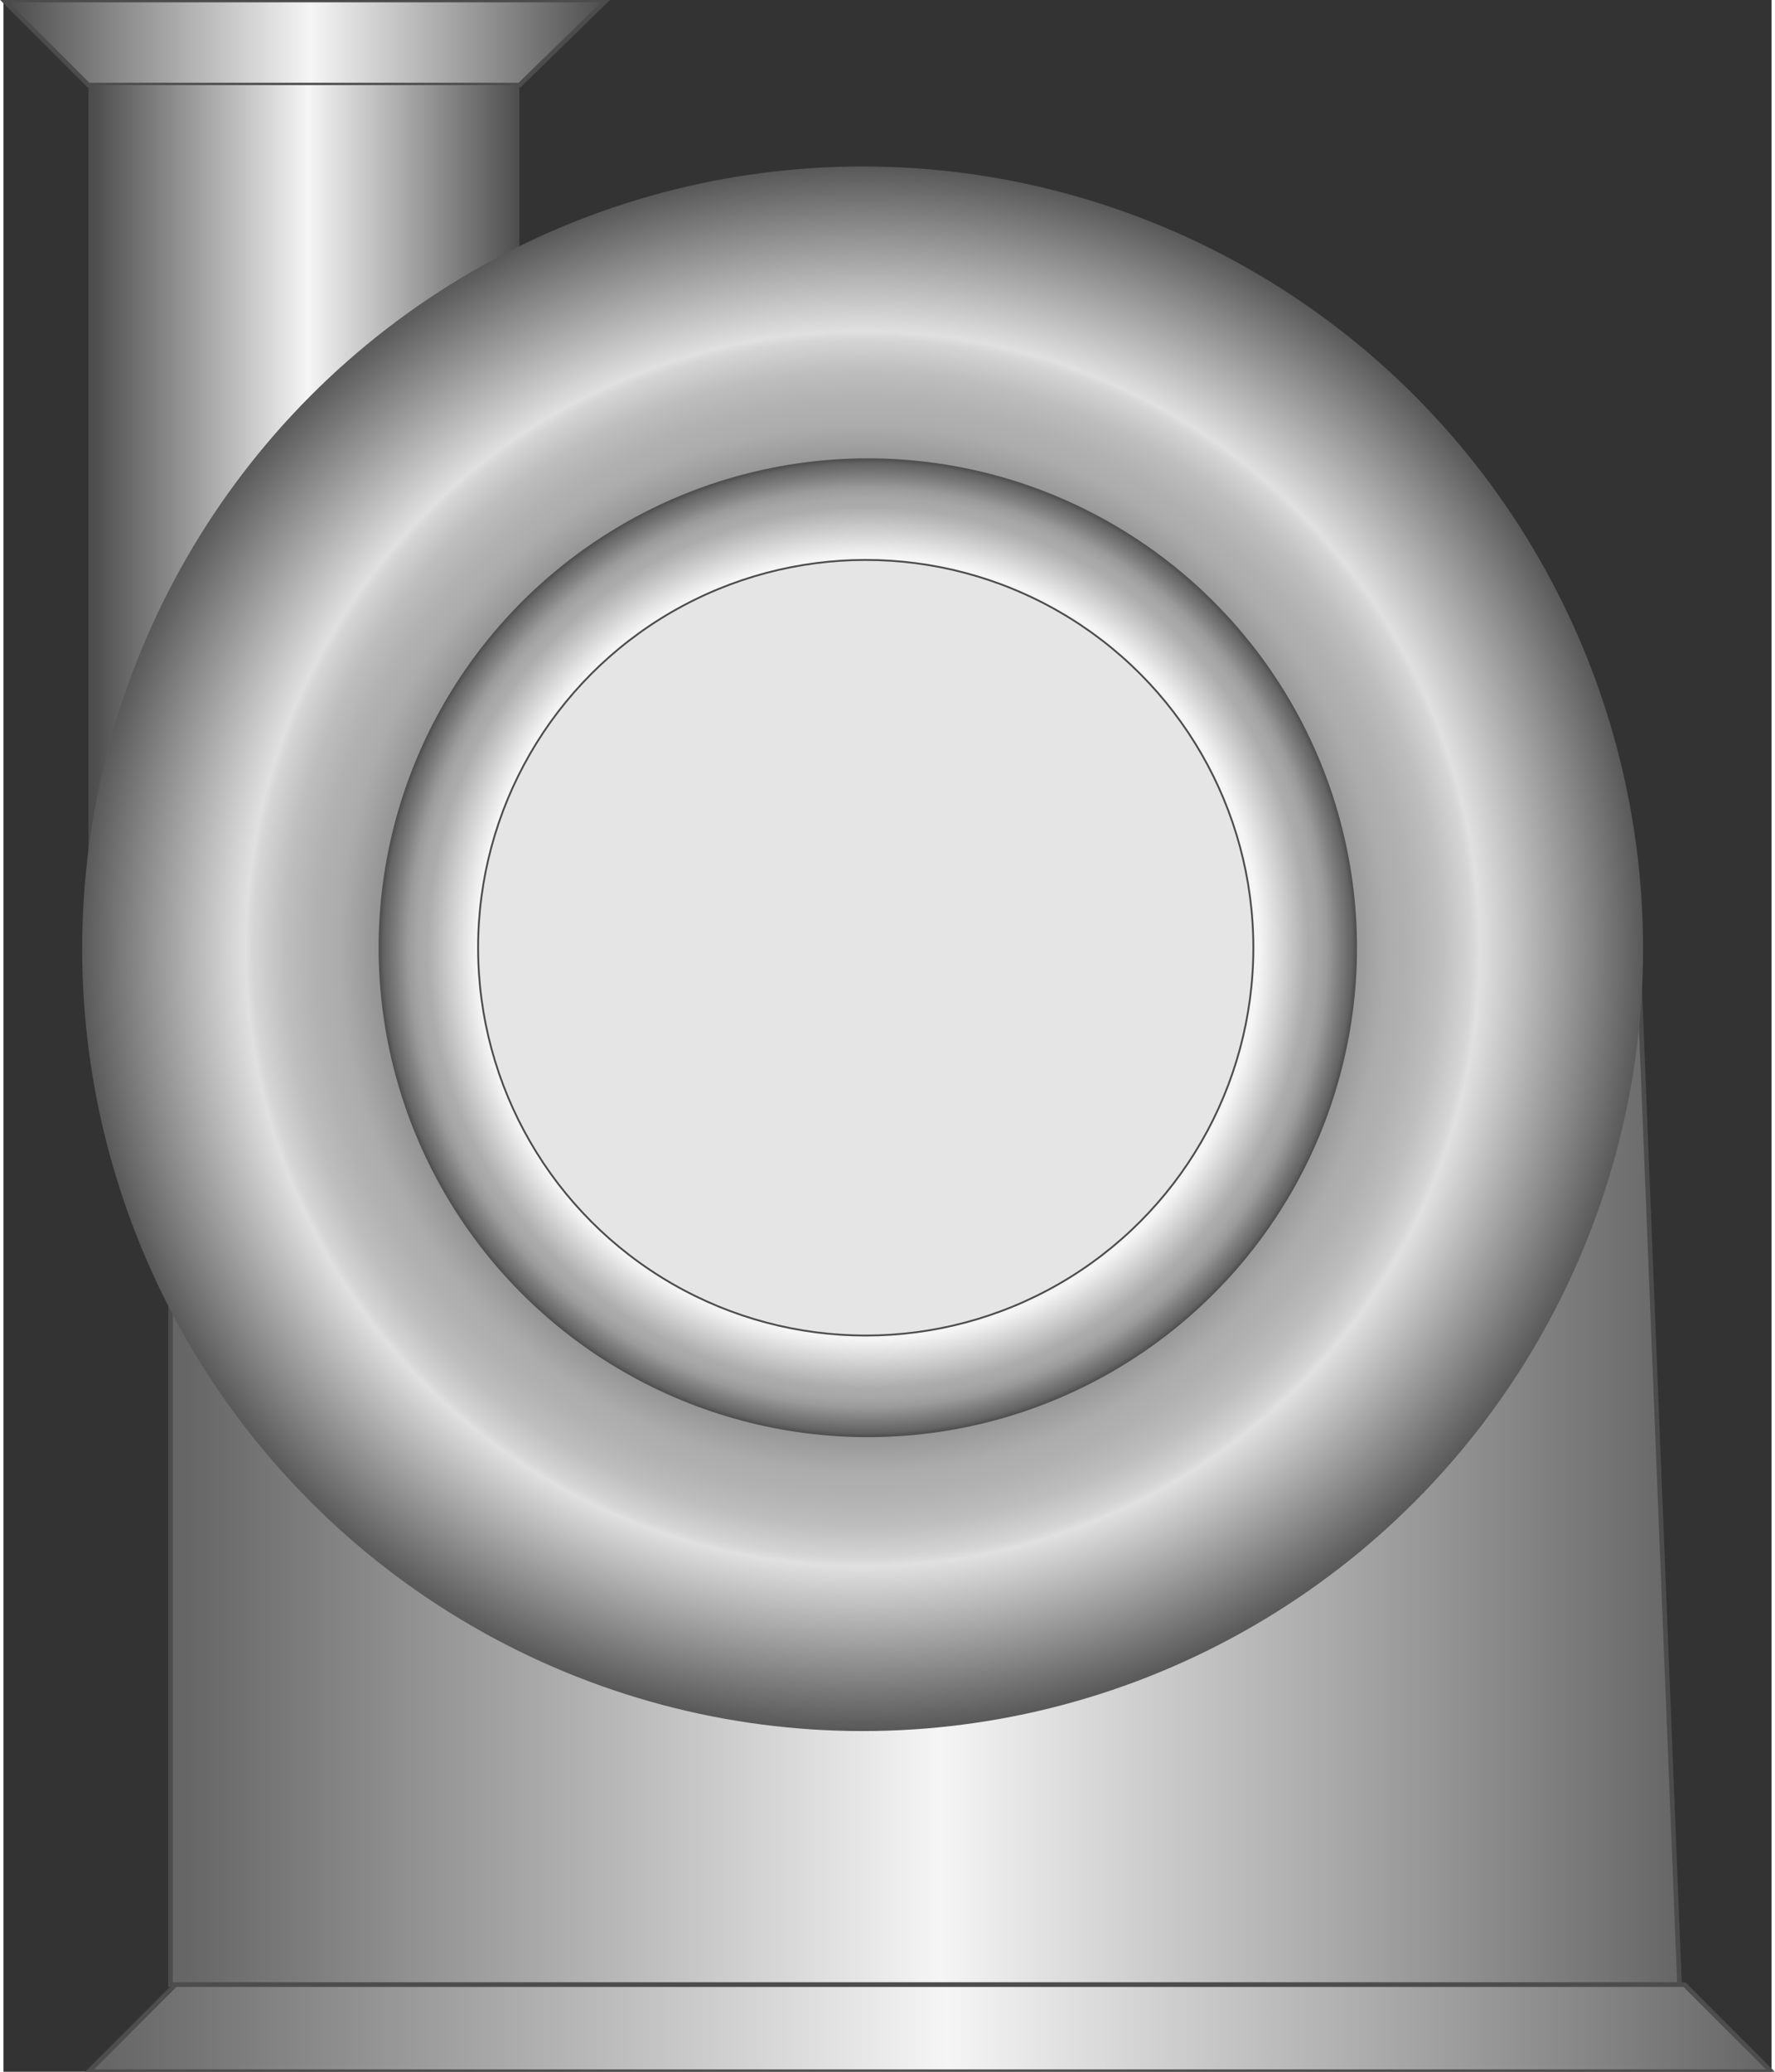 <!DOCTYPE svg PUBLIC "-//W3C//DTD SVG 1.1//EN" "http://www.w3.org/Graphics/SVG/1.1/DTD/svg11.dtd"><svg version="1.1" xmlns="http://www.w3.org/2000/svg" xmlns:xlink="http://www.w3.org/1999/xlink" width="96px" height="112px" viewBox="0 0 96.055 112.5" enable-background="new 0 0 96.055 112.5" xml:space="preserve">
<rect x="0" y="0" width="96.055" height="112.5" fill="#333333" stroke="none"/>
<g id="Group_Base">
	<linearGradient id="SVGID_1_" gradientUnits="userSpaceOnUse" x1="9.076" y1="79.617" x2="91.055" y2="79.617">
		<stop offset="0.01" style="stop-color:#666666" />
		<stop offset="0.51" style="stop-color:#F5F5F5" />
		<stop offset="1" style="stop-color:#666666" />
	</linearGradient>
	<path fill="url(#SVGID_1_)" stroke="#4C4C4C" stroke-width="0.25" d="M88.803,51.464l2.252,56.306H9.076V70.157L88.803,51.464" />
	<linearGradient id="SVGID_2_" gradientUnits="userSpaceOnUse" x1="4.617" y1="110.134" x2="96.054" y2="110.134">
		<stop offset="0.01" style="stop-color:#666666" />
		<stop offset="0.51" style="stop-color:#F5F5F5" />
		<stop offset="1" style="stop-color:#666666" />
	</linearGradient>
	<path fill="url(#SVGID_2_)" stroke="#4D4D4D" stroke-width="0.25" d="M91.325,107.77l4.729,4.729H4.617l4.729-4.729H91.325z" />
</g>
<g id="Group_Outlet">
	<linearGradient id="SVGID_3_" gradientUnits="userSpaceOnUse" x1="2.441406e-004" y1="2.311" x2="32.769" y2="2.311">
		<stop offset="0.01" style="stop-color:#4D4D4D" />
		<stop offset="0.51" style="stop-color:#F5F5F5" />
		<stop offset="1" style="stop-color:#4D4D4D" />
	</linearGradient>
	<path fill="url(#SVGID_3_)" stroke="#4C4C4C" stroke-width="0.25" d="M4.617,4.619L0,0.002h32.769L28.04,4.619H4.617z" />
	<linearGradient id="SVGID_4_" gradientUnits="userSpaceOnUse" x1="4.618" y1="29.185" x2="28.028" y2="29.185">
		<stop offset="0.01" style="stop-color:#4D4D4D" />
		<stop offset="0.51" style="stop-color:#F5F5F5" />
		<stop offset="1" style="stop-color:#4D4D4D" />
	</linearGradient>
	<rect x="4.618" y="4.619" fill="url(#SVGID_4_)" width="23.409" height="49.131" />
</g>
<g id="Group_Fan_Box">
	<radialGradient id="SVGID_5_" cx="46.675" cy="51.52" r="42.439" gradientUnits="userSpaceOnUse">
		<stop offset="0.01" style="stop-color:#595959" />
		<stop offset="0.31" style="stop-color:#5B5B5B" />
		<stop offset="0.43" style="stop-color:#626262" />
		<stop offset="0.5" style="stop-color:#6D6D6D" />
		<stop offset="0.57" style="stop-color:#7E7E7E" />
		<stop offset="0.62" style="stop-color:#949494" />
		<stop offset="0.67" style="stop-color:#ACACAC" />
		<stop offset="0.7" style="stop-color:#B1B1B1" />
		<stop offset="0.74" style="stop-color:#BEBEBE" />
		<stop offset="0.78" style="stop-color:#D5D5D5" />
		<stop offset="0.79" style="stop-color:#E0E0E0" />
		<stop offset="1" style="stop-color:#595959" />
	</radialGradient>
	<ellipse fill="url(#SVGID_5_)" cx="46.676" cy="51.52" rx="42.398" ry="42.48" />
</g>
<g id="Group_Impeller_Unit">
	<radialGradient id="SVGID_6_" cx="46.958" cy="51.464" r="26.575" gradientUnits="userSpaceOnUse">
		<stop offset="0.8" style="stop-color:#F5F5F5" />
		<stop offset="0.9" style="stop-color:#ACACAC" />
		<stop offset="0.92" style="stop-color:#A7A7A7" />
		<stop offset="0.94" style="stop-color:#9A9A9A" />
		<stop offset="0.96" style="stop-color:#838383" />
		<stop offset="0.99" style="stop-color:#636363" />
		<stop offset="1" style="stop-color:#4D4D4D" />
	</radialGradient>
	<circle fill="url(#SVGID_6_)" cx="46.958" cy="51.464" r="26.575" />
	<circle fill="#E5E5E5" stroke="#4C4C4C" stroke-width="0.1" cx="46.845" cy="51.464" r="21.058" />
</g>
</svg>